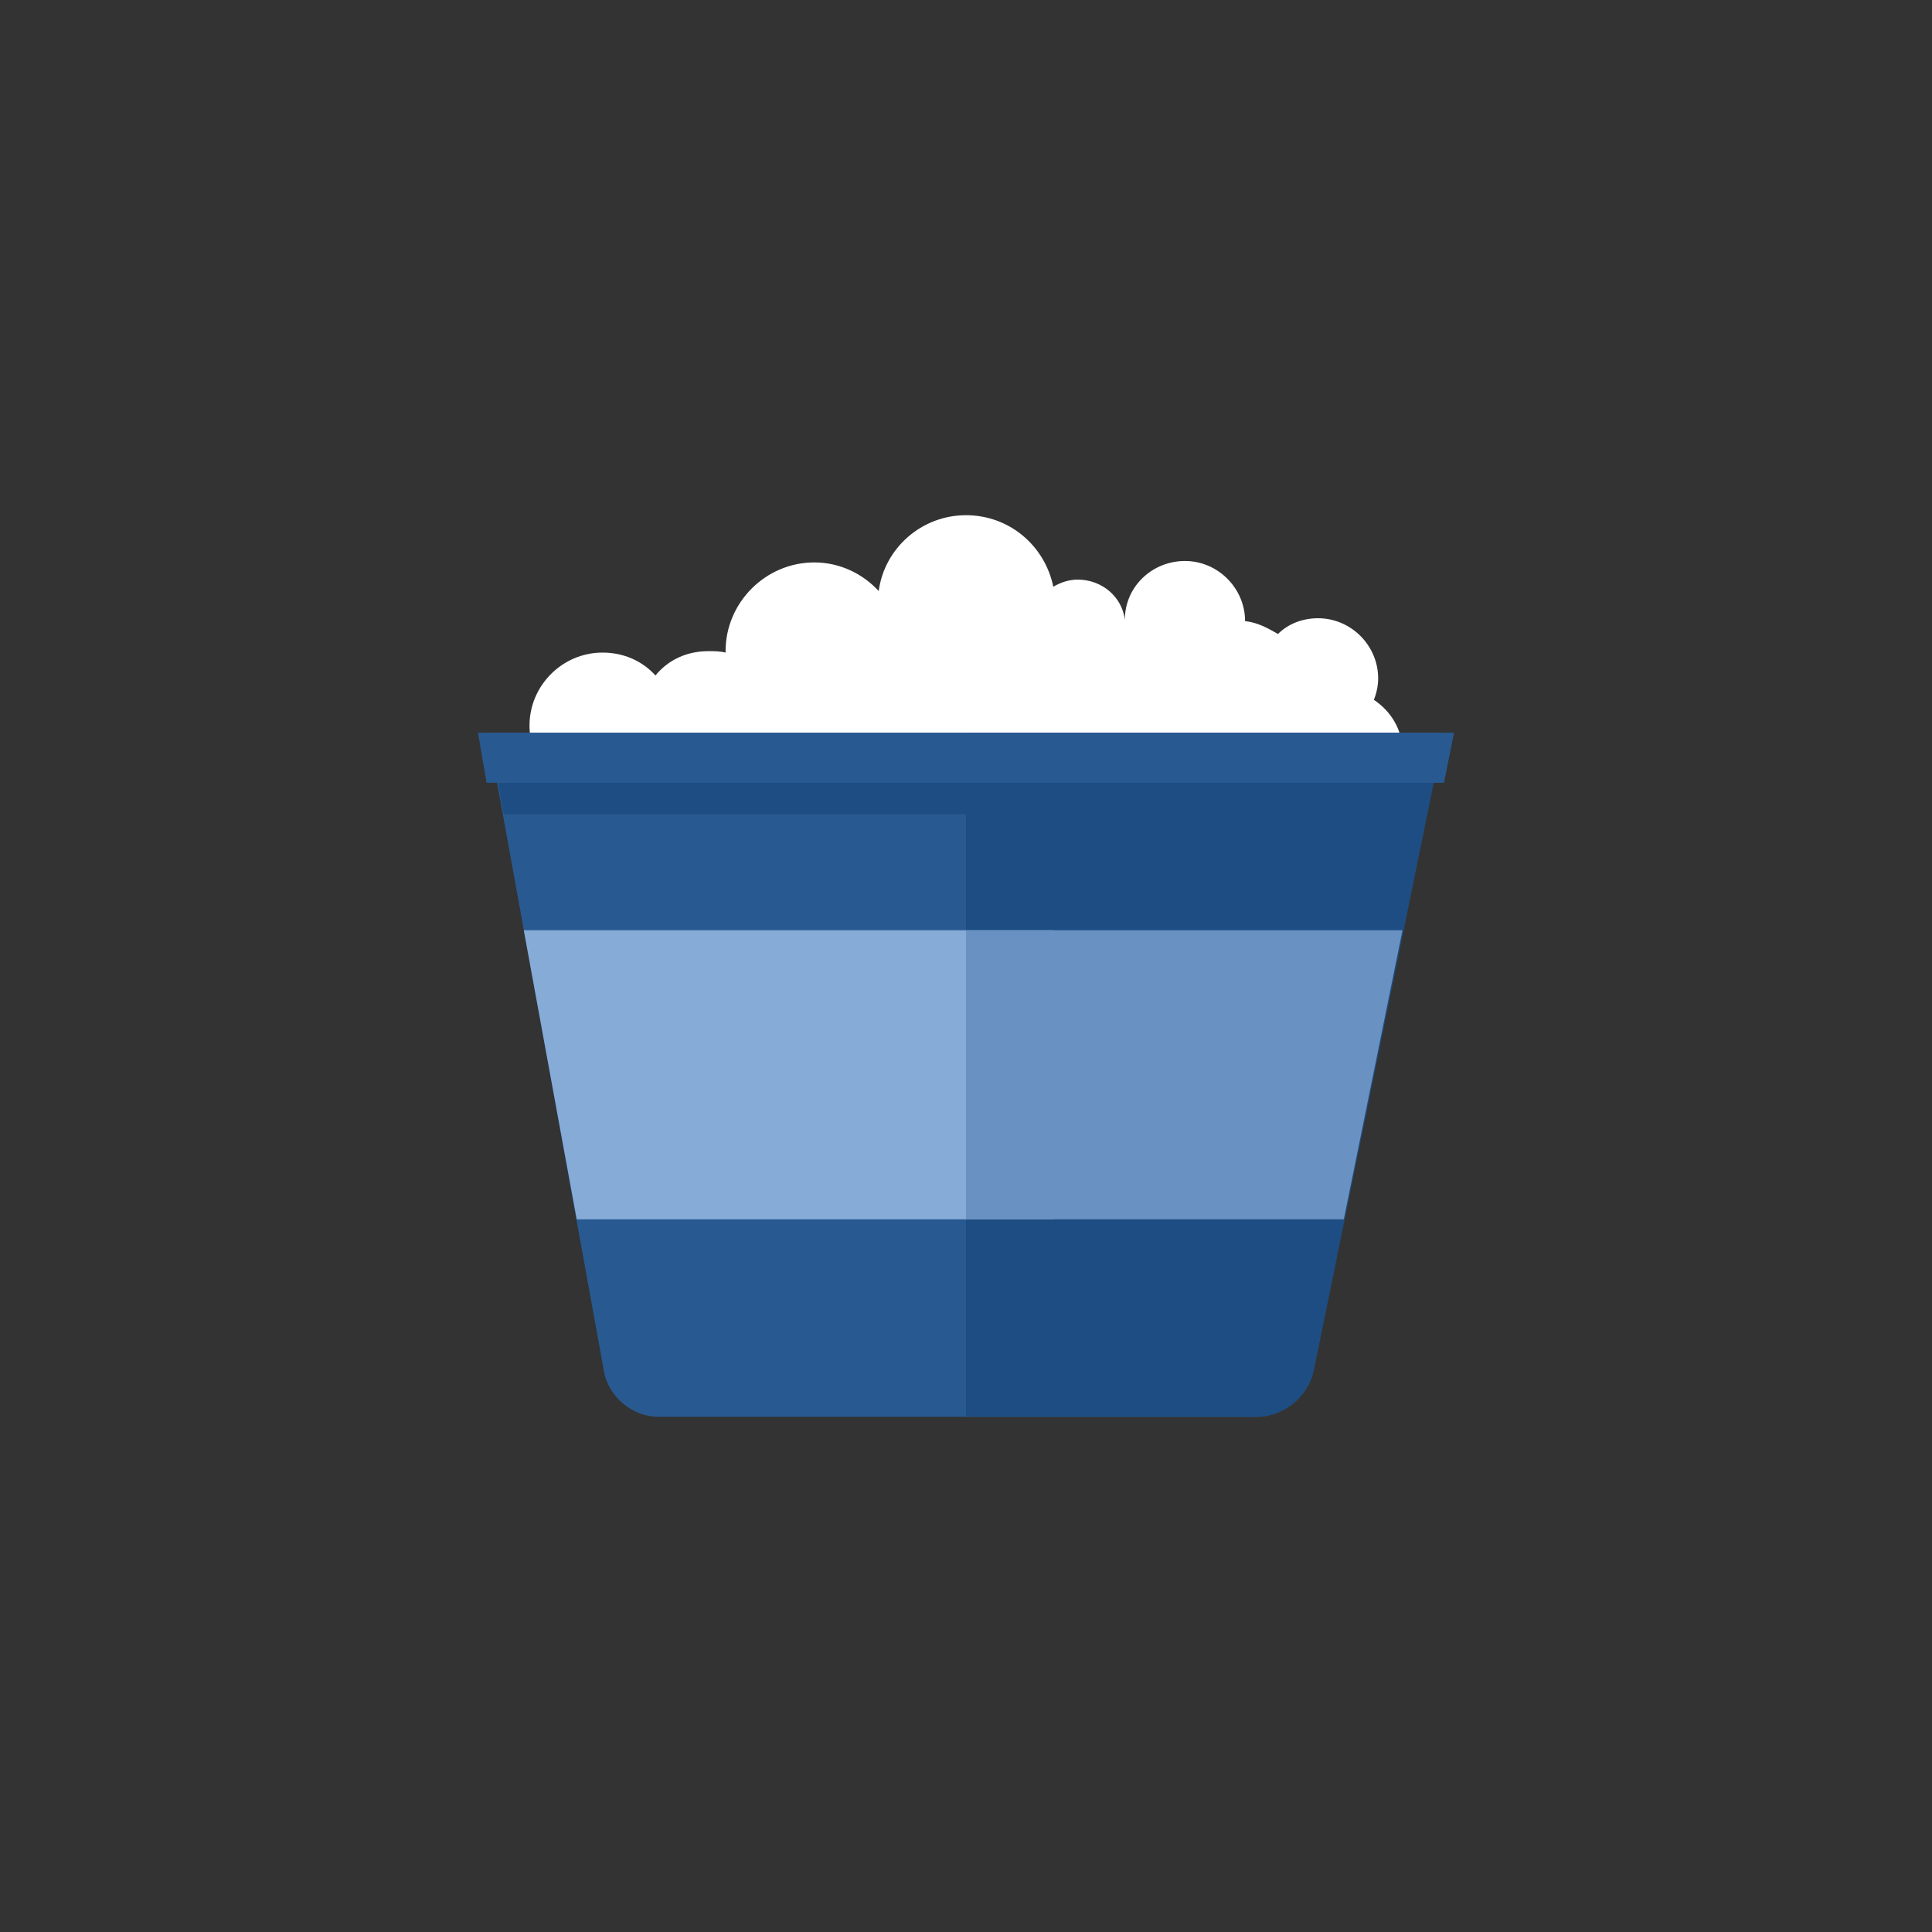 <?xml version="1.0" encoding="utf-8"?>
<!-- Generator: Adobe Illustrator 22.0.1, SVG Export Plug-In . SVG Version: 6.00 Build 0)  -->
<svg version="1.1" id="Layer_1" xmlns="http://www.w3.org/2000/svg" xmlns:xlink="http://www.w3.org/1999/xlink" x="0px" y="0px"
	 viewBox="0 0 135 135" style="enable-background:new 0 0 135 135;" xml:space="preserve">
<rect x="0" y="0" width="135" height="135" fill="#333333" stroke="none"/>
<style type="text/css">
	.st0{fill:#4B83B9;}
	.st1{fill:#1E67A8;}
	.st2{fill:#E8E2DD;}
	.st3{fill:#FFFFFF;}
	.st4{fill:#D4DDEA;}
	.st5{fill:#C1CFE3;}
	.st6{fill:#F79428;}
	.st7{fill:#F9B826;}
	.st8{fill:#FFEB99;}
	.st9{fill:#DABA5B;}
	.st10{fill:#F7F3F1;}
	.st11{fill:#F9DFC3;}
	.st12{fill:#285A91;}
	.st13{fill:#1D4D82;}
	.st14{fill:#87ABD7;}
	.st15{fill:#6991C2;}
	.st16{fill:#4B85BB;}
	.st17{fill:#E8DCD6;}
	.st18{fill:#1E67AA;}
	.st19{fill:#1E2D5A;}
	.st20{opacity:0.5;fill:#4B85BB;}
	.st21{fill:#1C8C4F;}
	.st22{fill:#55A275;}
</style>
<g>
	<g>
		<g>
			<path class="st3" d="M96,48.9c0.2-0.5,0.3-1,0.3-1.5c0-2.3-1.9-4.2-4.2-4.2c-1.1,0-2.1,0.4-2.8,1.1c-0.7-0.4-1.4-0.8-2.3-0.9
				c0-2.3-1.9-4.2-4.2-4.2c-2.3,0-4.2,1.8-4.2,4.1c-0.2-1.6-1.6-2.8-3.3-2.8c-0.6,0-1.2,0.2-1.7,0.5c-0.6-2.9-3.1-5-6.1-5
				c-3.1,0-5.7,2.3-6.1,5.3c-1.1-1.2-2.7-2-4.5-2c-3.4,0-6.2,2.8-6.2,6.2c0,0,0,0.1,0,0.1c-0.4-0.1-0.8-0.1-1.2-0.1
				c-1.5,0-2.8,0.6-3.7,1.7c-0.9-1-2.2-1.6-3.7-1.6c-2.8,0-5.1,2.3-5.1,5.1c0,2.8,2.3,5.1,5.1,5.1c1.5,0,2.8-0.6,3.7-1.6
				c0.9,1,2.2,1.6,3.7,1.6c1.3,0,2.5-0.5,3.4-1.4c1.3,2.1,3.5,3.5,6.1,3.5c1.4,0,2.8-0.4,3.9-1.2c1.1,1.2,2.8,2,4.6,2
				c2.6,0,4.9-1.6,5.8-3.9c0.9,0.6,2,0.9,3.2,0.9c1.8,0,3.5-0.8,4.6-2.1c1.1,1.3,2.8,2.1,4.6,2.1c1.6,0,3.1-0.6,4.2-1.6
				c0.6,1.5,2.1,2.6,3.9,2.6c2.3,0,4.2-1.9,4.2-4.2C98,51,97.2,49.7,96,48.9z"/>
			<path class="st12" d="M42.2,95.8l-8.1-44.6h66.7l-9.1,44.6c-0.4,1.8-2.1,3.2-3.9,3.2H46C44.2,99,42.5,97.6,42.2,95.8z"/>
			<path class="st13" d="M67.5,51.2V99h20.4c1.8,0,3.5-1.4,3.9-3.2l9.1-44.6H67.5z"/>
			<polygon class="st14" points="40.3,85.2 73.6,85.2 73.6,65 36.6,65 			"/>
			<polygon class="st15" points="67.5,85.2 93.9,85.2 98,65 67.5,65 			"/>
			<polygon class="st12" points="101.6,51.2 33.4,51.2 34,54.7 100.9,54.7 			"/>
			<polygon class="st13" points="35.2,56.9 67.5,56.9 67.5,54.7 34.8,54.7 			"/>
		</g>
	</g>
</g>
</svg>
